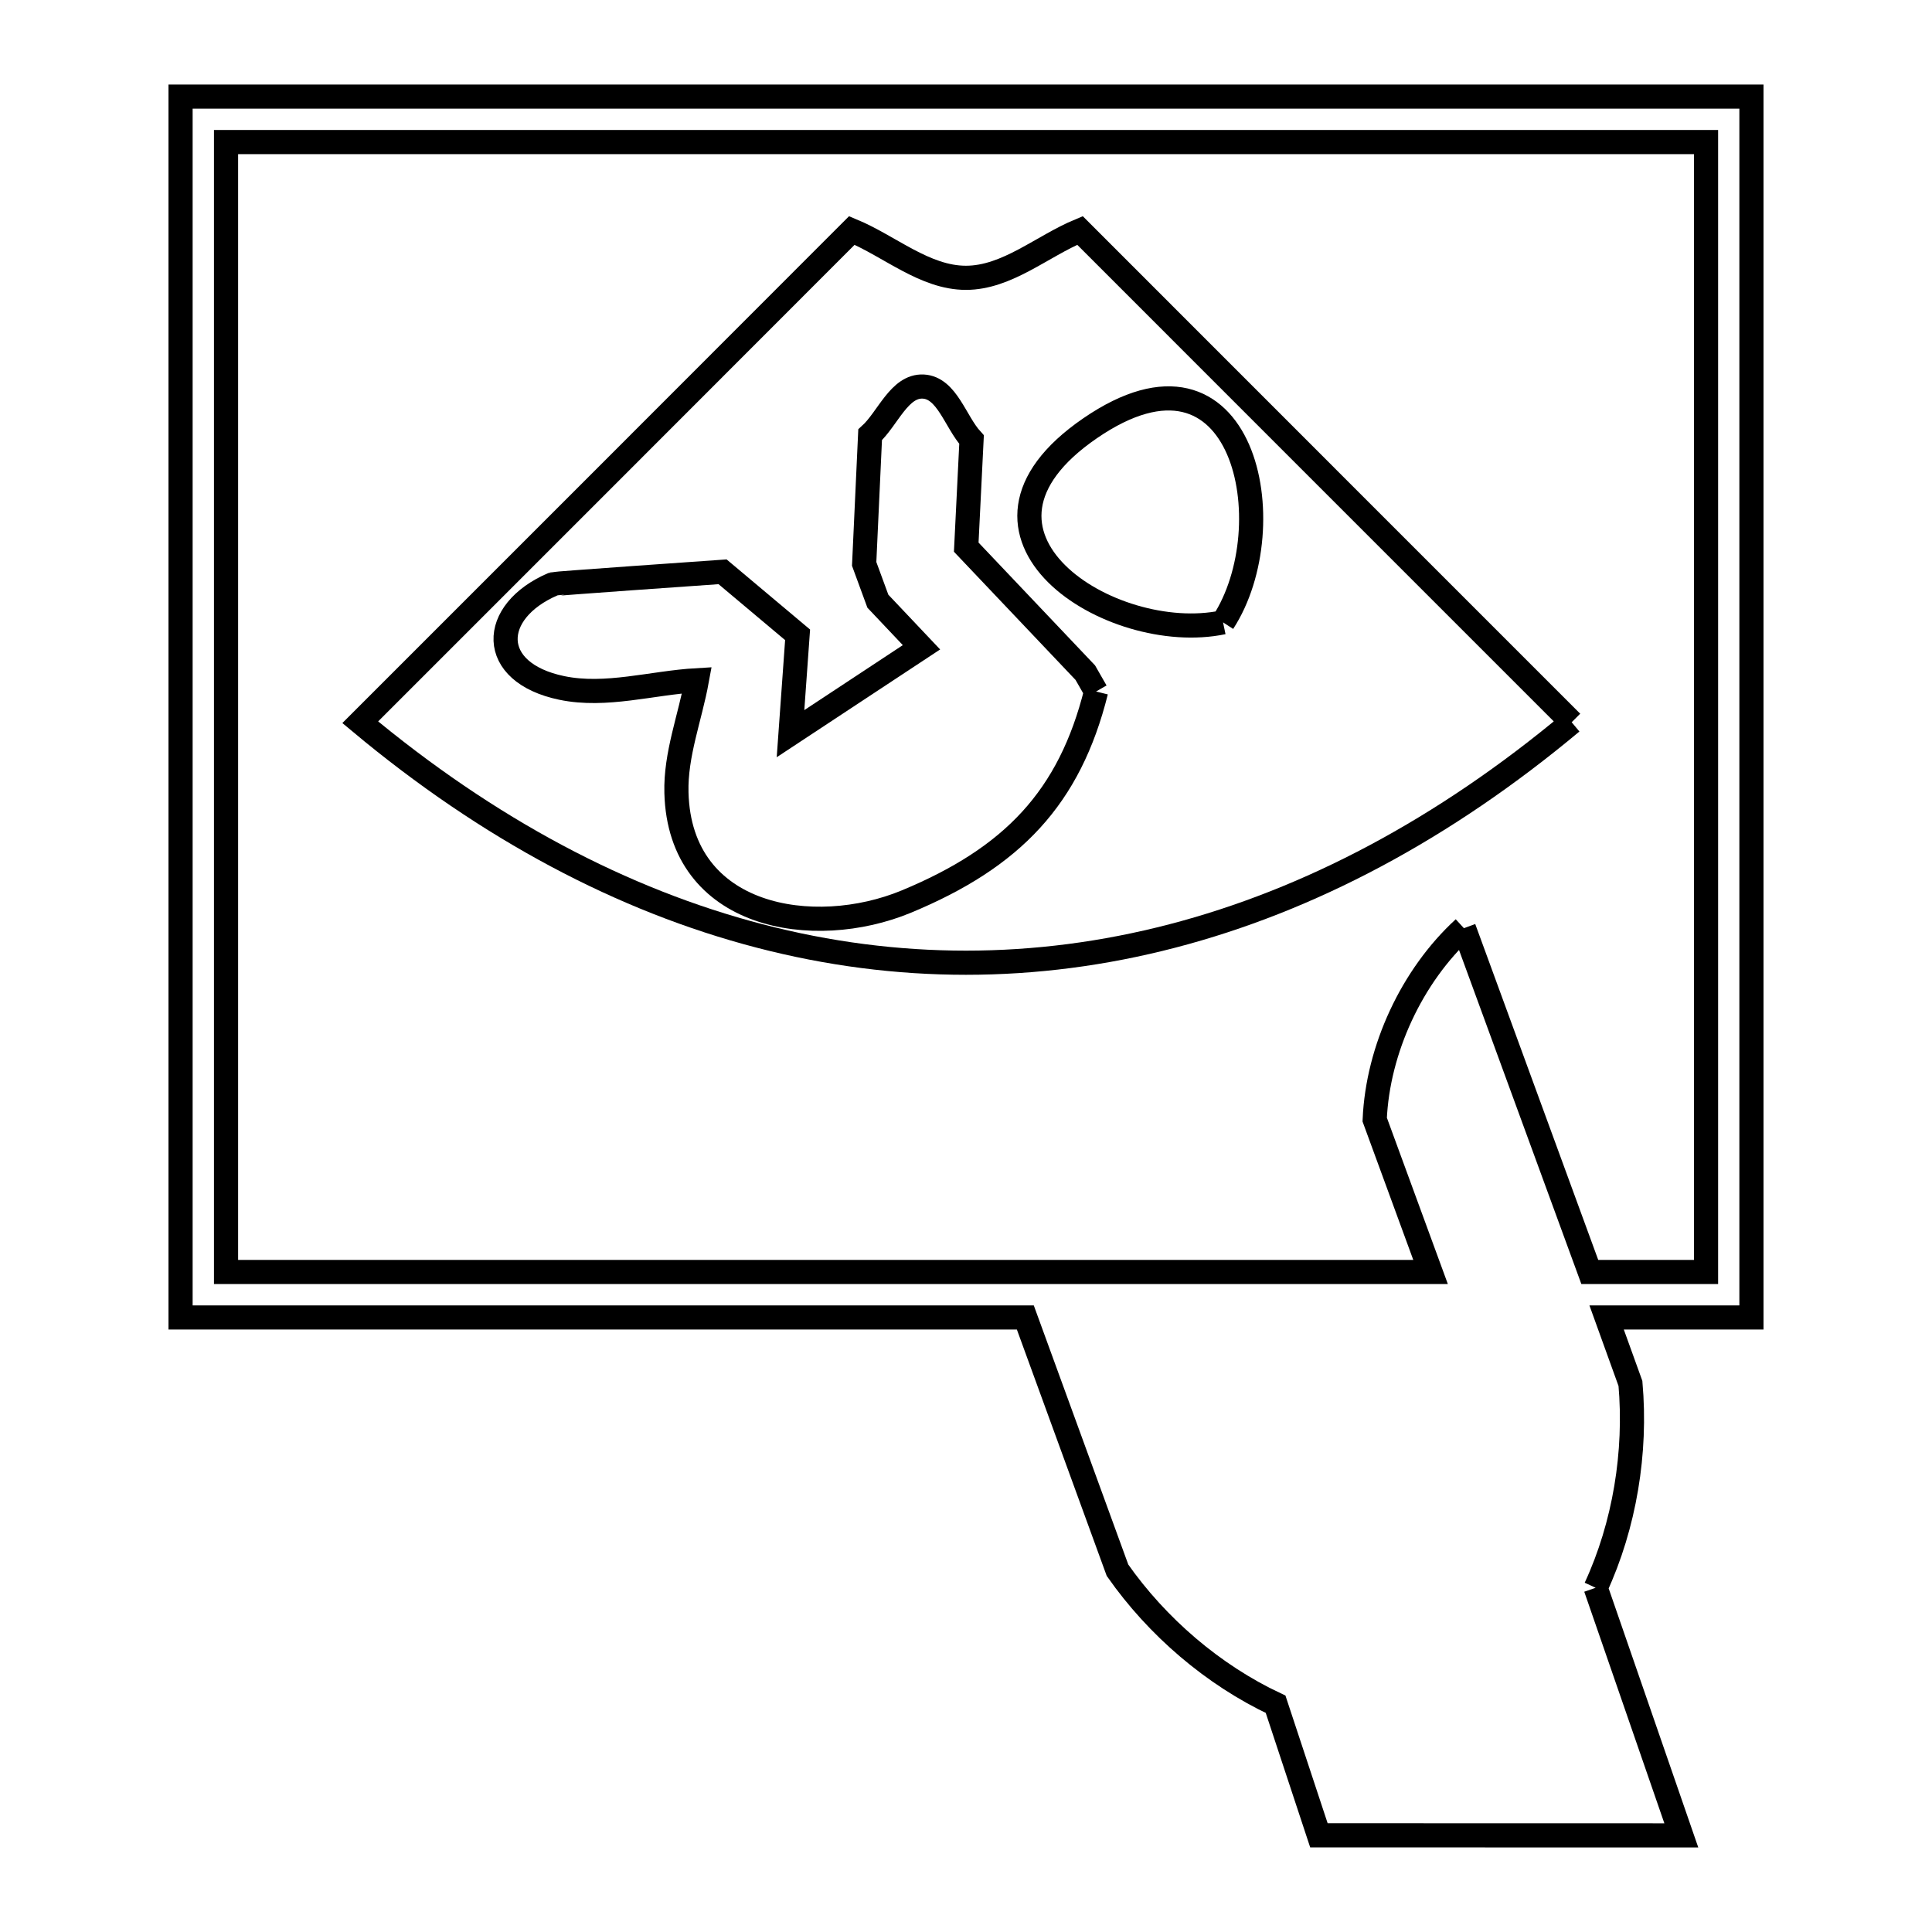 <svg xmlns="http://www.w3.org/2000/svg" viewBox="0.0 0.0 24.0 24.0" height="200px" width="200px"><path fill="none" stroke="black" stroke-width=".3" stroke-opacity="1.0"  filling="0" d="M15.193 7.731 L15.193 7.731 C13.799 8.023 11.625 6.634 13.543 5.319 C15.464 4.001 15.97 6.537 15.193 7.731 L15.193 7.731"></path>
<path fill="none" stroke="black" stroke-width=".3" stroke-opacity="1.0"  filling="0" d="M13.616 8.59 L13.616 8.59 C13.287 9.908 12.579 10.652 11.258 11.2 C10.111 11.675 8.443 11.413 8.403 9.847 C8.39 9.374 8.572 8.916 8.657 8.45 L8.657 8.45 C8.098 8.482 7.528 8.66 6.979 8.546 C6.054 8.354 6.079 7.596 6.869 7.257 C6.888 7.249 8.729 7.12 8.976 7.103 L8.976 7.103 C9.287 7.364 9.597 7.625 9.908 7.886 L9.82 9.114 L11.447 8.041 L10.905 7.468 C10.848 7.314 10.791 7.159 10.735 7.005 L10.809 5.401 C11.029 5.201 11.171 4.788 11.468 4.802 C11.764 4.816 11.868 5.241 12.069 5.461 L12.069 5.461 C12.047 5.906 12.025 6.351 12.003 6.797 L12.003 6.797 C12.496 7.316 12.989 7.836 13.482 8.356 L13.482 8.356 C13.527 8.434 13.571 8.512 13.616 8.59 L13.616 8.59"></path>
<path fill="none" stroke="black" stroke-width=".3" stroke-opacity="1.0"  filling="0" d="M19.524 8.972 L19.524 8.972 C17.935 10.3 16.263 11.185 14.563 11.627 C12.864 12.07 11.136 12.07 9.437 11.627 C7.737 11.185 6.065 10.3 4.475 8.972 L7.529 5.918 L10.582 2.863 C11.054 3.059 11.488 3.451 11.999 3.451 C12.51 3.451 12.944 3.059 13.416 2.863 L16.47 5.918 L19.524 8.972"></path>
<path fill="none" stroke="black" stroke-width=".3" stroke-opacity="1.0"  filling="0" d="M18.185 11.53 L18.185 11.53 C17.54 12.121 17.115 13.034 17.077 13.908 L17.771 15.801 L10.289 15.801 L2.808 15.801 L2.808 8.783 L2.808 1.765 L8.936 1.765 L15.065 1.765 L21.193 1.765 L21.193 8.783 L21.193 15.801 L19.749 15.801 L18.185 11.53"></path>
<path fill="none" stroke="black" stroke-width=".3" stroke-opacity="1.0"  filling="0" d="M19.822 19.724 L20.886 22.8 L16.384 22.799 L15.846 21.171 C15.069 20.806 14.375 20.209 13.882 19.506 L12.737 16.366 L7.49 16.366 L2.243 16.366 L2.243 11.311 L2.243 6.255 L2.243 1.2 L8.748 1.2 L15.252 1.2 L21.757 1.2 L21.757 6.255 L21.757 11.311 L21.757 16.366 L19.958 16.366 L20.254 17.186 C20.329 18.041 20.182 18.945 19.822 19.724 L19.822 19.724"></path></svg>
